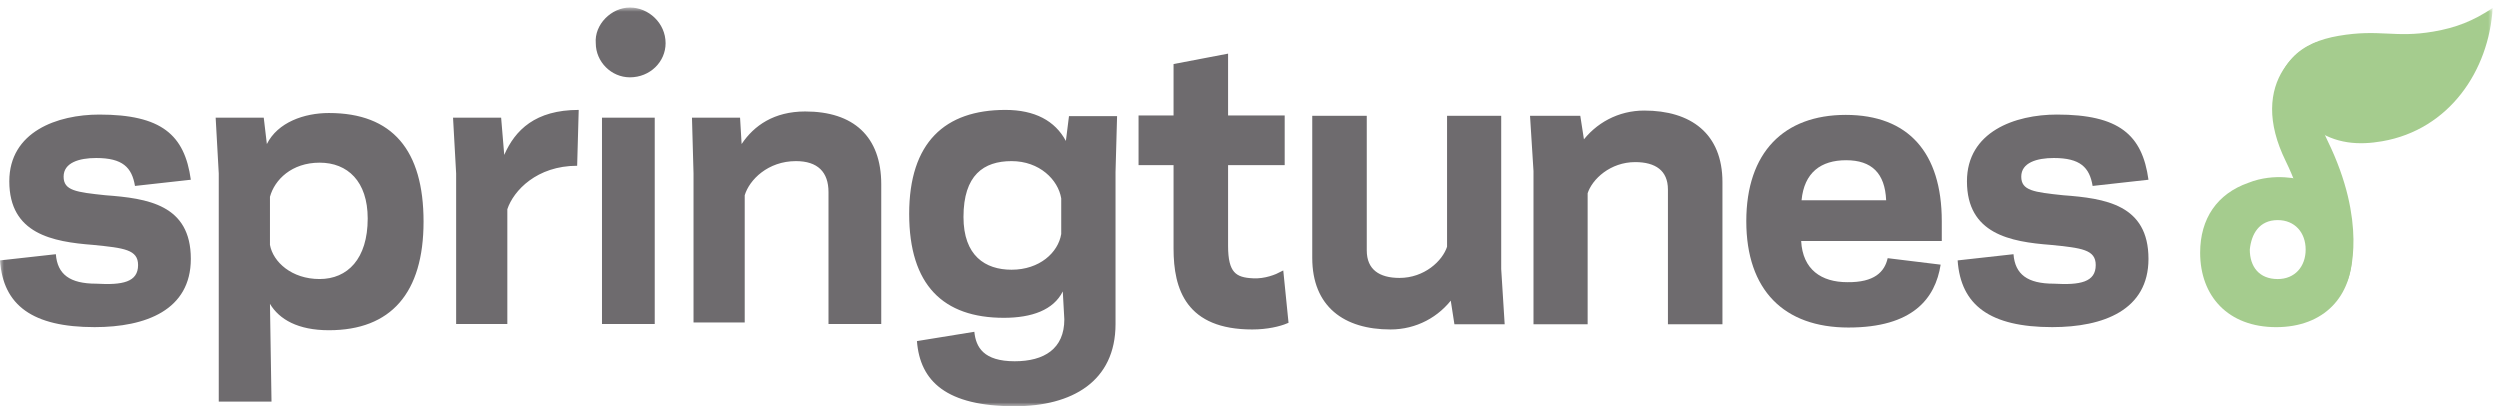 <svg width="320px" height="52px" viewBox="0 0 320 52" version="1.1" xmlns="http://www.w3.org/2000/svg" xmlns:xlink="http://www.w3.org/1999/xlink" xmlns:sketch="http://www.bohemiancoding.com/sketch/ns">
    <defs>
        <path id="path-1" d="M0,0.962 L319.062,0.962 L319.062,52 L0,52 L0,0.962 Z"></path>
        <path id="path-3" d="M0,0.962 L319.062,0.962 L319.062,52 L0,52 L0,0.962 Z"></path>
    </defs>
    <g id="Page-1" stroke="none" stroke-width="1" fill="none" fill-rule="evenodd">
        <g sketch:type="MSLayerGroup">
            <g id="Group-3">
                <mask id="mask-2" sketch:name="Clip 2" fill="white">
                    <use xlink:href="#path-1"></use>
                </mask>
                <g id="Clip-2"></g>
                <path d="M129.482,34.524 C133.057,34.524 135.44,32.339 135.837,29.956 L135.837,25.389 C135.44,23.006 133.057,20.623 129.482,20.623 C125.907,20.623 123.326,22.41 123.326,27.772 C123.326,32.737 126.106,34.524 129.482,34.524 L129.482,34.524 Z M136.036,37.304 C134.844,39.687 132.064,40.68 128.489,40.68 C120.744,40.68 116.375,36.51 116.375,27.375 C116.375,18.239 120.943,14.069 128.688,14.069 C132.461,14.069 135.043,15.459 136.433,18.041 L136.83,14.863 L142.986,14.863 L142.788,22.013 L142.788,41.475 C142.788,48.823 137.227,52 129.879,52 C121.141,52 117.765,48.823 117.368,43.659 L124.716,42.468 C124.914,44.454 125.907,46.241 129.879,46.241 C133.652,46.241 136.234,44.652 136.234,40.879 L136.036,37.304 Z M94.927,18.438 C96.516,16.055 99.097,14.268 103.069,14.268 C109.226,14.268 112.8,17.445 112.8,23.601 L112.8,41.475 L106.048,41.475 L106.048,24.594 C106.048,22.013 104.658,20.623 101.878,20.623 C98.303,20.623 95.92,23.006 95.324,24.992 L95.324,41.276 L88.771,41.276 L88.771,22.211 L88.572,15.062 L94.728,15.062 L94.927,18.438 Z M77.054,15.062 L83.806,15.062 L83.806,41.475 L77.054,41.475 L77.054,15.062 Z M80.628,0.962 C83.011,0.962 85.196,2.948 85.196,5.529 C85.196,7.913 83.21,9.898 80.628,9.898 C78.245,9.898 76.259,7.913 76.259,5.529 C76.061,3.146 78.245,0.962 80.628,0.962 L80.628,0.962 Z M73.876,21.218 C68.713,21.218 65.734,24.396 64.939,26.779 L64.939,41.475 L58.386,41.475 L58.386,22.211 L57.989,15.062 L64.145,15.062 L64.542,19.828 C65.932,16.651 68.514,14.069 74.075,14.069 L73.876,21.218 Z M40.91,20.821 C37.335,20.821 35.15,23.006 34.555,25.19 L34.555,31.347 C34.952,33.531 37.335,35.716 40.91,35.716 C44.484,35.716 47.066,33.134 47.066,27.97 C47.066,23.204 44.484,20.821 40.91,20.821 L40.91,20.821 Z M34.753,51.404 L28.001,51.404 L28.001,22.211 L27.604,15.062 L33.76,15.062 L34.158,18.438 C35.548,15.658 38.924,14.466 42.101,14.466 C50.244,14.466 54.215,19.232 54.215,28.368 C54.215,37.503 50.045,42.269 42.101,42.269 C38.129,42.269 35.746,40.879 34.555,38.893 L34.753,51.404 Z M17.674,33.928 C17.674,31.942 15.887,31.744 11.915,31.347 C6.752,30.949 1.191,29.956 1.191,23.204 C1.191,16.849 7.348,14.665 12.71,14.665 C20.653,14.665 23.632,17.246 24.426,23.006 L17.277,23.8 C16.88,21.417 15.688,20.225 12.312,20.225 C10.128,20.225 8.142,20.821 8.142,22.608 C8.142,24.396 9.731,24.594 13.504,24.992 C18.866,25.389 24.426,26.183 24.426,33.134 C24.426,39.687 18.667,41.872 12.114,41.872 C4.17,41.872 0.397,39.092 0,33.332 L7.149,32.538 C7.348,35.12 8.936,36.311 12.312,36.311 C15.688,36.51 17.674,36.113 17.674,33.928 L17.674,33.928 Z" id="Fill-1" fill="#6E6B6E" sketch:type="MSShapeGroup" mask="url(#mask-2)"></path>
            </g>
            <path d="M145.983,15.03 L150.463,15.03 L150.463,8.403 L156.946,7.165 L156.946,15.03 L164.192,15.03 L164.192,20.892 L156.946,20.892 L156.946,31.483 C156.946,35.011 158.042,35.776 160.378,35.87 C161.951,35.965 163.429,35.344 164.048,35.011 L164.667,41.161 C163.763,41.541 162.189,41.923 160.283,41.923 C152.037,41.923 150.463,36.967 150.463,31.82 L150.463,20.892 L145.983,20.892 L145.983,15.03 Z" id="Fill-4" fill="#6E6B6E" sketch:type="MSShapeGroup"></path>
            <path d="M145.983,15.03 L150.463,15.03 L150.463,8.403 L156.946,7.165 L156.946,15.03 L164.192,15.03 L164.192,20.892 L156.946,20.892 L156.946,31.483 C156.946,35.011 158.042,35.776 160.378,35.87 C161.951,35.965 163.429,35.344 164.048,35.011 L164.667,41.161 C163.763,41.541 162.189,41.923 160.283,41.923 C152.037,41.923 150.463,36.967 150.463,31.82 L150.463,20.892 L145.983,20.892 L145.983,15.03 L145.983,15.03 Z" id="Stroke-6" stroke="#6E6B6E" stroke-width="0.496" sketch:type="MSShapeGroup"></path>
            <path d="M185.853,37.872 C184.042,40.399 181.181,41.923 177.987,41.923 C172.124,41.923 168.216,39.063 168.216,33.01 L168.216,15.067 L174.698,15.067 L174.698,32.056 C174.698,34.678 176.463,35.822 179.131,35.822 C182.42,35.822 184.85,33.582 185.471,31.627 L185.471,15.067 L191.906,15.067 L191.906,34.439 L192.334,41.256 L186.377,41.256 L185.853,37.872 Z" id="Fill-8" fill="#6E6B6E" sketch:type="MSShapeGroup"></path>
            <path d="M185.853,37.872 C184.042,40.399 181.181,41.923 177.987,41.923 C172.124,41.923 168.216,39.063 168.216,33.01 L168.216,15.067 L174.698,15.067 L174.698,32.056 C174.698,34.678 176.463,35.822 179.131,35.822 C182.42,35.822 184.85,33.582 185.471,31.627 L185.471,15.067 L191.906,15.067 L191.906,34.439 L192.334,41.256 L186.377,41.256 L185.853,37.872 L185.853,37.872 Z" id="Stroke-10" stroke="#6E6B6E" stroke-width="0.496" sketch:type="MSShapeGroup"></path>
            <path d="M202.588,18.449 C204.399,15.924 207.26,14.4 210.454,14.4 C216.317,14.4 220.225,17.258 220.225,23.313 L220.225,41.256 L213.743,41.256 L213.743,24.265 C213.743,21.643 211.978,20.501 209.31,20.501 C206.021,20.501 203.591,22.741 202.97,24.694 L202.97,41.256 L196.535,41.256 L196.535,21.882 L196.107,15.067 L202.064,15.067 L202.588,18.449 Z" id="Fill-12" fill="#6E6B6E" sketch:type="MSShapeGroup"></path>
            <path d="M202.588,18.449 C204.399,15.924 207.26,14.4 210.454,14.4 C216.317,14.4 220.225,17.258 220.225,23.313 L220.225,41.256 L213.743,41.256 L213.743,24.265 C213.743,21.643 211.978,20.501 209.31,20.501 C206.021,20.501 203.591,22.741 202.97,24.694 L202.97,41.256 L196.535,41.256 L196.535,21.882 L196.107,15.067 L202.064,15.067 L202.588,18.449 L202.588,18.449 Z" id="Stroke-14" stroke="#6E6B6E" stroke-width="0.496" sketch:type="MSShapeGroup"></path>
            <path d="M230.599,25.631 L241.427,25.631 C241.28,22.168 239.574,20.509 236.305,20.509 C233.086,20.509 230.94,22.071 230.599,25.631 L230.599,25.631 Z M230.549,30.851 C230.744,34.508 233.135,36.118 236.452,36.118 C239.915,36.167 241.233,34.802 241.622,33.046 L248.403,33.875 C247.718,38.216 244.841,41.923 236.599,41.923 C228.354,41.923 223.526,37.142 223.526,28.314 C223.526,19.485 228.354,14.706 236.257,14.706 C244.255,14.706 248.548,19.532 248.548,28.314 L248.548,30.851 L230.549,30.851 Z" id="Fill-16" fill="#6E6B6E" sketch:type="MSShapeGroup"></path>
            <path d="M268.253,33.928 C268.253,31.942 266.466,31.743 262.494,31.346 C257.33,30.949 251.77,29.956 251.77,23.204 C251.77,16.849 257.926,14.664 263.288,14.664 C271.232,14.664 274.211,17.246 275.005,23.005 L267.856,23.8 C267.459,21.417 266.267,20.225 262.891,20.225 C260.706,20.225 258.721,20.821 258.721,22.608 C258.721,24.396 260.309,24.594 264.083,24.991 C269.445,25.389 275.005,26.183 275.005,33.134 C275.005,39.687 269.246,41.872 262.692,41.872 C254.749,41.872 250.975,39.091 250.578,33.332 L257.728,32.538 C257.926,35.12 259.515,36.311 262.891,36.311 C266.267,36.51 268.253,36.113 268.253,33.928" id="Fill-18" fill="#6E6B6E" sketch:type="MSShapeGroup"></path>
            <path d="M297.432,8.242 C297.432,8.242 291.031,10.687 295.244,19.305 C299.96,28.948 297.744,34.742 297.744,34.742" id="Stroke-20" stroke="#A5CC8E" stroke-width="5.958" stroke-linecap="round" stroke-linejoin="round" sketch:type="MSShapeGroup"></path>
            <path d="M291.549,28.172 C293.733,28.172 295.124,29.761 295.124,31.945 C295.124,34.13 293.733,35.719 291.549,35.719 C289.166,35.719 287.974,34.13 287.974,31.945 C288.173,29.959 289.166,28.172 291.549,28.172 M287.776,23.406 C283.804,24.796 281.619,27.973 281.619,32.343 C281.619,37.903 285.194,41.875 291.35,41.875 C297.507,41.875 301.081,37.903 301.081,32.343 C301.081,27.775 298.698,24.399 294.528,23.009 C294.528,23.009 291.191,22.033 287.776,23.406" id="Fill-22" fill="#A5CC8E" sketch:type="MSShapeGroup"></path>
            <g id="Group-26">
                <mask id="mask-4" sketch:name="Clip 25" fill="white">
                    <use xlink:href="#path-3"></use>
                </mask>
                <g id="Clip-25"></g>
                <path d="M296.062,16.349 C298.921,18.497 302.045,18.579 304.913,18.082 C313.518,16.593 318.583,9.031 319.063,1.019 C316.554,2.697 314.368,3.542 311.5,4.038 C306.519,4.9 304.597,3.678 299.314,4.592 C294.785,5.376 290.695,7.794 291.246,15.472 L296.062,16.349 Z" id="Fill-24" fill="#A5CC8E" sketch:type="MSShapeGroup" mask="url(#mask-4)"></path>
            </g>
        </g>
    </g>
</svg>